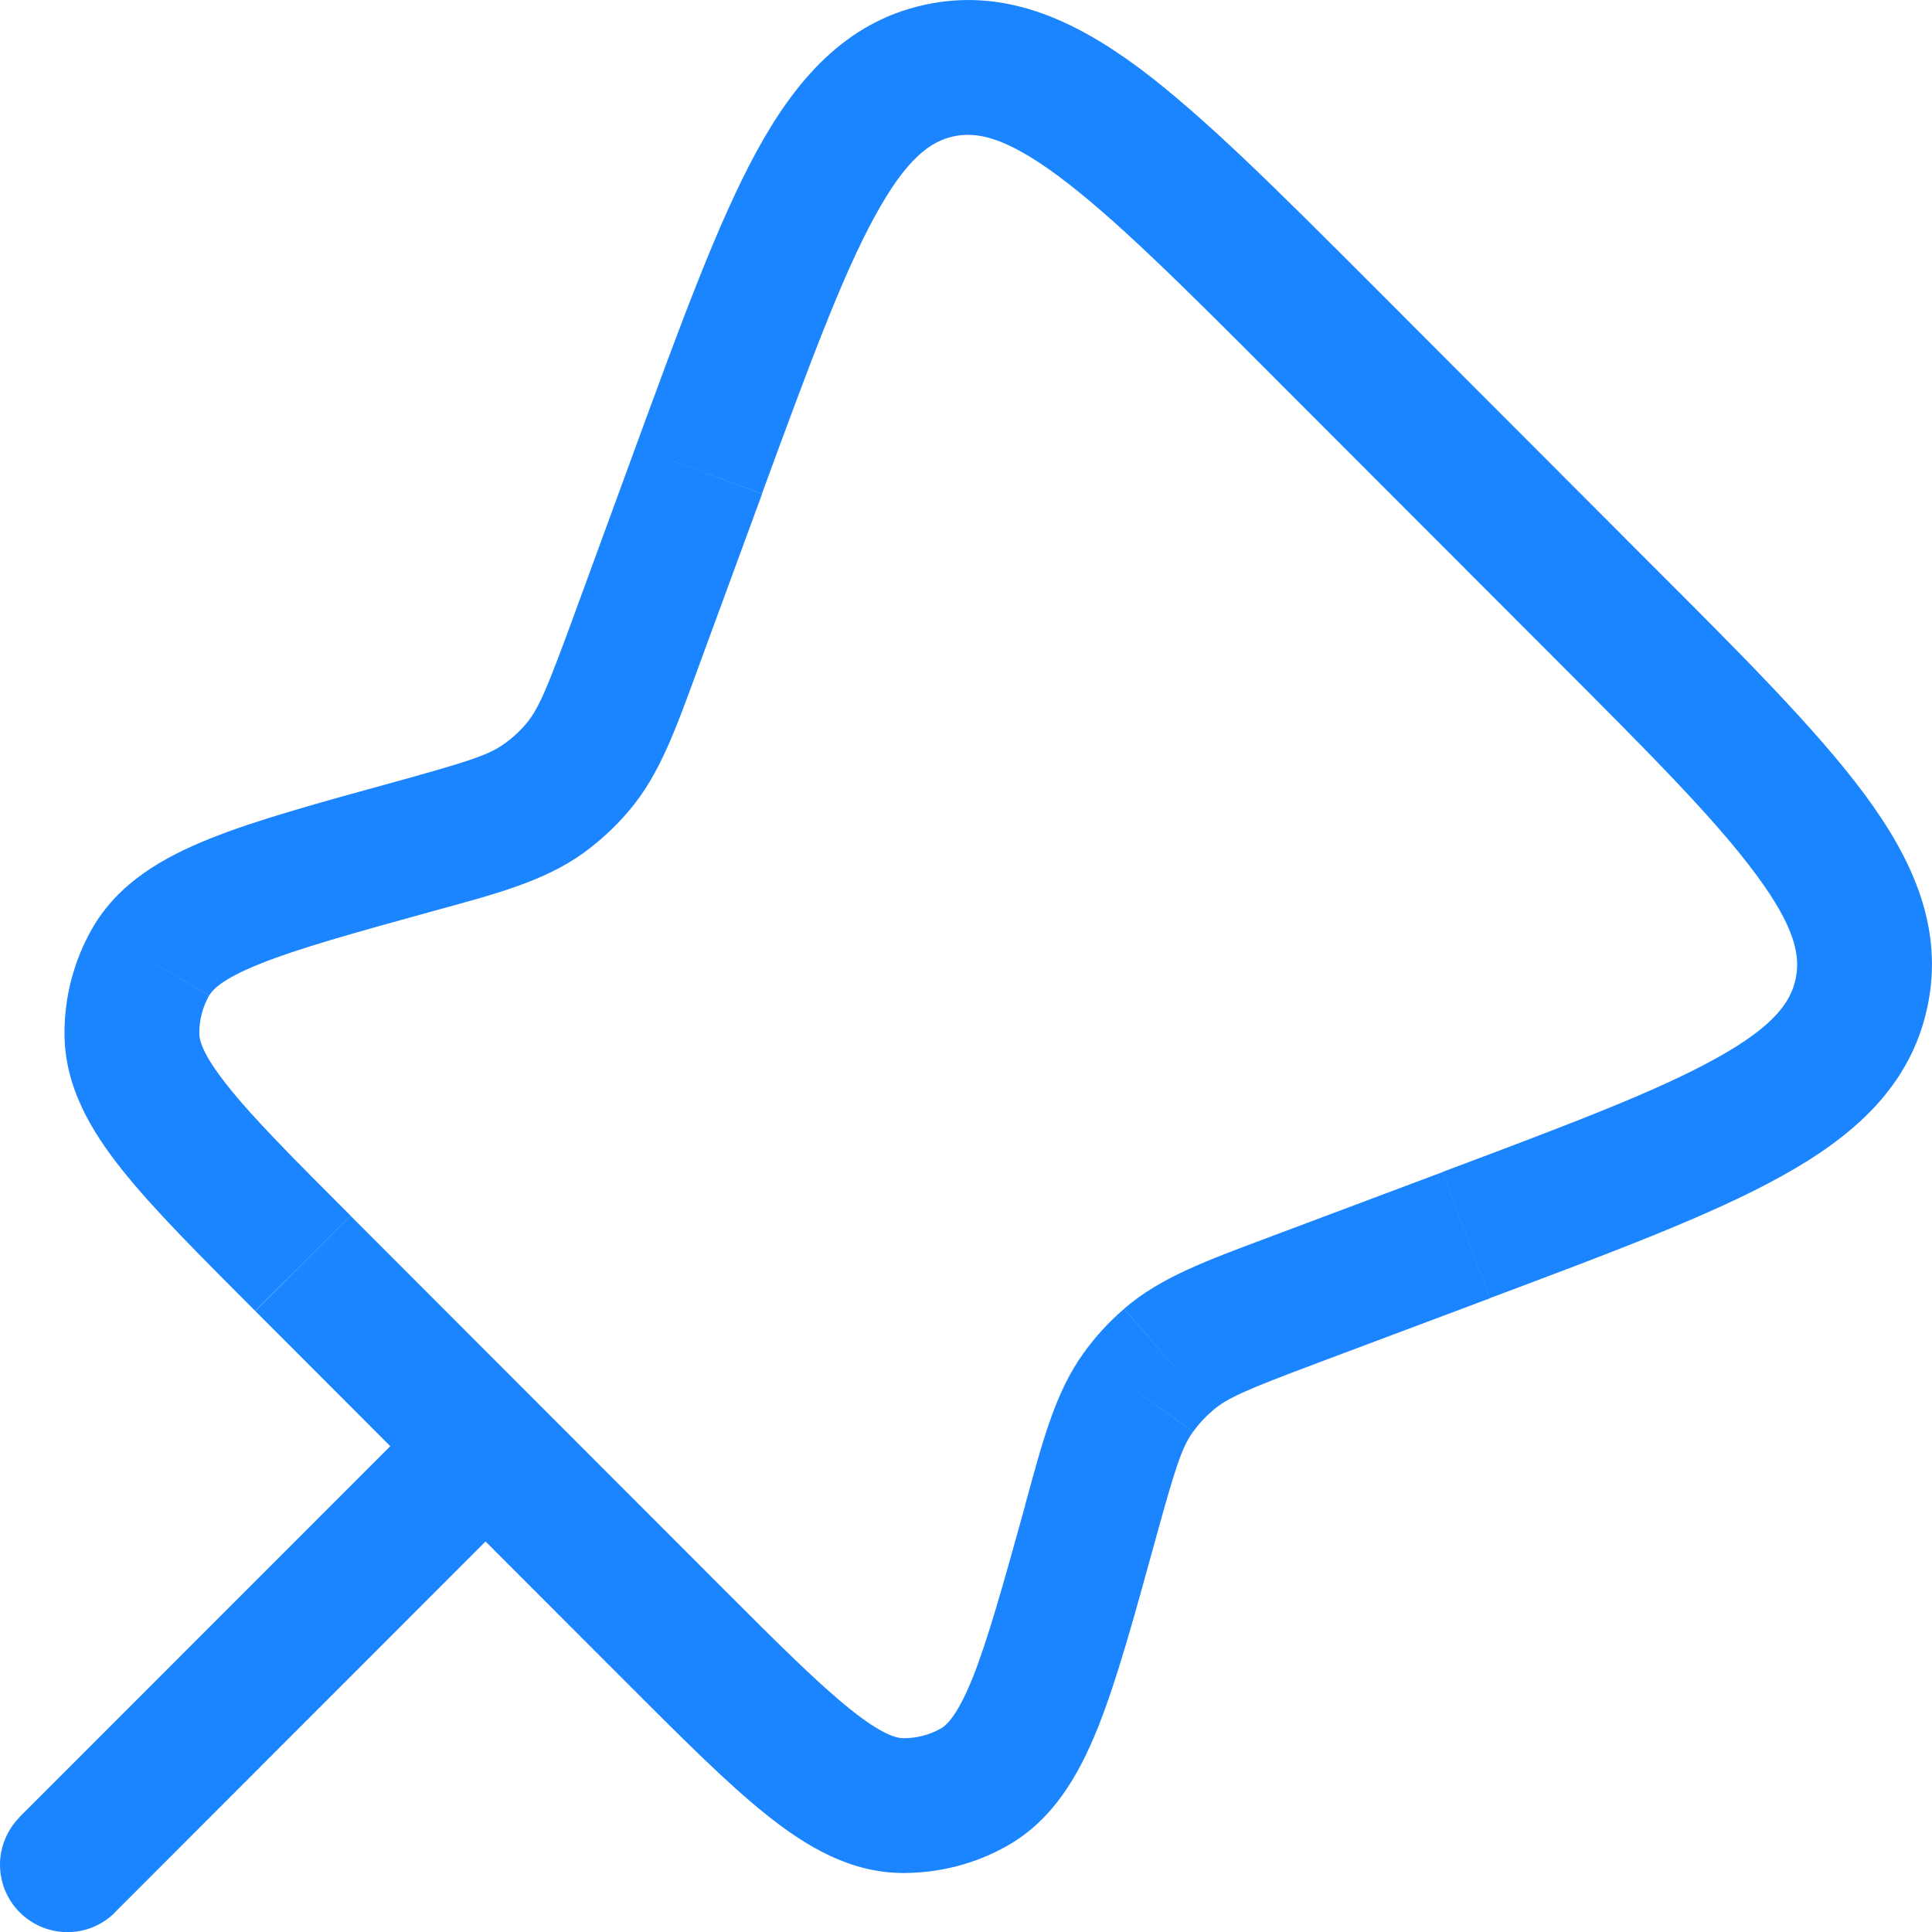 <svg width="13" height="13" viewBox="0 0 13 13" fill="none" xmlns="http://www.w3.org/2000/svg">
<path d="M0.133 12.226C0.048 12.312 -0 12.427 2.01786e-07 12.547C0 12.668 0.048 12.783 0.133 12.868C0.218 12.953 0.334 13.001 0.454 13.001C0.574 13.001 0.69 12.953 0.775 12.867L0.133 12.226ZM3.588 10.051C3.671 9.965 3.716 9.851 3.715 9.732C3.714 9.613 3.667 9.499 3.582 9.415C3.498 9.331 3.385 9.284 3.266 9.283C3.147 9.282 3.032 9.327 2.947 9.41L3.588 10.051ZM8.591 2.558L10.455 4.424L11.096 3.783L9.233 1.917L8.591 2.558ZM4.848 10.672L2.359 8.181L1.718 8.822L4.207 11.313L4.848 10.672ZM9.706 7.887L8.547 8.322L8.866 9.171L10.025 8.736L9.706 7.887ZM4.707 4.469L5.128 3.323L4.276 3.01L3.856 4.157L4.707 4.469ZM2.898 6.135C3.329 6.017 3.656 5.933 3.924 5.741L3.394 5.004C3.29 5.08 3.153 5.124 2.658 5.261L2.898 6.135ZM3.856 4.157C3.679 4.64 3.623 4.772 3.54 4.87L4.23 5.458C4.444 5.208 4.553 4.888 4.707 4.469L3.856 4.157ZM3.924 5.741C4.037 5.659 4.14 5.564 4.23 5.458L3.54 4.87C3.497 4.921 3.448 4.966 3.394 5.004L3.924 5.741ZM8.547 8.322C8.13 8.479 7.813 8.591 7.564 8.806L8.158 9.493C8.254 9.408 8.386 9.351 8.866 9.171L8.547 8.322ZM7.772 10.37C7.908 9.875 7.952 9.74 8.027 9.635L7.29 9.106C7.098 9.374 7.015 9.701 6.897 10.13L7.772 10.37ZM7.564 8.807C7.461 8.895 7.369 8.996 7.29 9.106L8.028 9.635C8.065 9.582 8.109 9.535 8.158 9.493L7.564 8.807ZM2.359 8.18C1.968 7.789 1.703 7.523 1.532 7.307C1.359 7.09 1.341 6.996 1.341 6.954L0.434 6.96C0.436 7.312 0.611 7.607 0.822 7.872C1.034 8.138 1.343 8.446 1.717 8.821L2.359 8.18ZM2.658 5.261C2.146 5.402 1.725 5.517 1.41 5.644C1.096 5.77 0.798 5.94 0.622 6.245L1.409 6.697C1.43 6.661 1.491 6.589 1.748 6.486C2.004 6.383 2.366 6.282 2.898 6.135L2.658 5.261ZM1.341 6.954C1.34 6.864 1.364 6.775 1.408 6.697L0.622 6.245C0.497 6.462 0.432 6.709 0.434 6.96L1.341 6.954ZM4.207 11.313C4.584 11.69 4.894 12.002 5.161 12.214C5.428 12.427 5.725 12.603 6.079 12.603L6.08 11.696C6.038 11.696 5.944 11.679 5.726 11.505C5.509 11.332 5.241 11.066 4.848 10.672L4.207 11.313ZM6.898 10.13C6.749 10.666 6.648 11.03 6.545 11.289C6.441 11.547 6.368 11.609 6.332 11.63L6.781 12.418C7.089 12.242 7.26 11.942 7.387 11.626C7.514 11.309 7.63 10.885 7.772 10.37L6.898 10.13ZM6.079 12.603C6.325 12.603 6.567 12.54 6.781 12.418L6.332 11.63C6.255 11.674 6.168 11.696 6.08 11.696L6.079 12.603ZM10.455 4.424C11.098 5.067 11.543 5.514 11.815 5.883C12.084 6.245 12.115 6.437 12.082 6.589L12.968 6.78C13.083 6.249 12.872 5.784 12.545 5.343C12.222 4.908 11.719 4.405 11.096 3.783L10.455 4.424ZM10.025 8.735C10.848 8.426 11.515 8.177 11.988 7.914C12.469 7.648 12.854 7.312 12.968 6.78L12.082 6.589C12.049 6.74 11.942 6.903 11.548 7.121C11.147 7.344 10.558 7.566 9.706 7.886L10.025 8.735ZM9.233 1.917C8.606 1.29 8.101 0.783 7.664 0.457C7.22 0.128 6.752 -0.085 6.219 0.033L6.414 0.918C6.566 0.885 6.758 0.915 7.123 1.186C7.493 1.461 7.944 1.909 8.591 2.558L9.233 1.917ZM5.127 3.322C5.443 2.462 5.663 1.865 5.884 1.46C6.101 1.061 6.263 0.952 6.414 0.918L6.219 0.033C5.686 0.15 5.351 0.541 5.087 1.026C4.827 1.505 4.581 2.178 4.276 3.01L5.127 3.322ZM0.774 12.867L3.588 10.051L2.947 9.41L0.132 12.226L0.774 12.867Z" fill="#1B84FF"/>
</svg>
